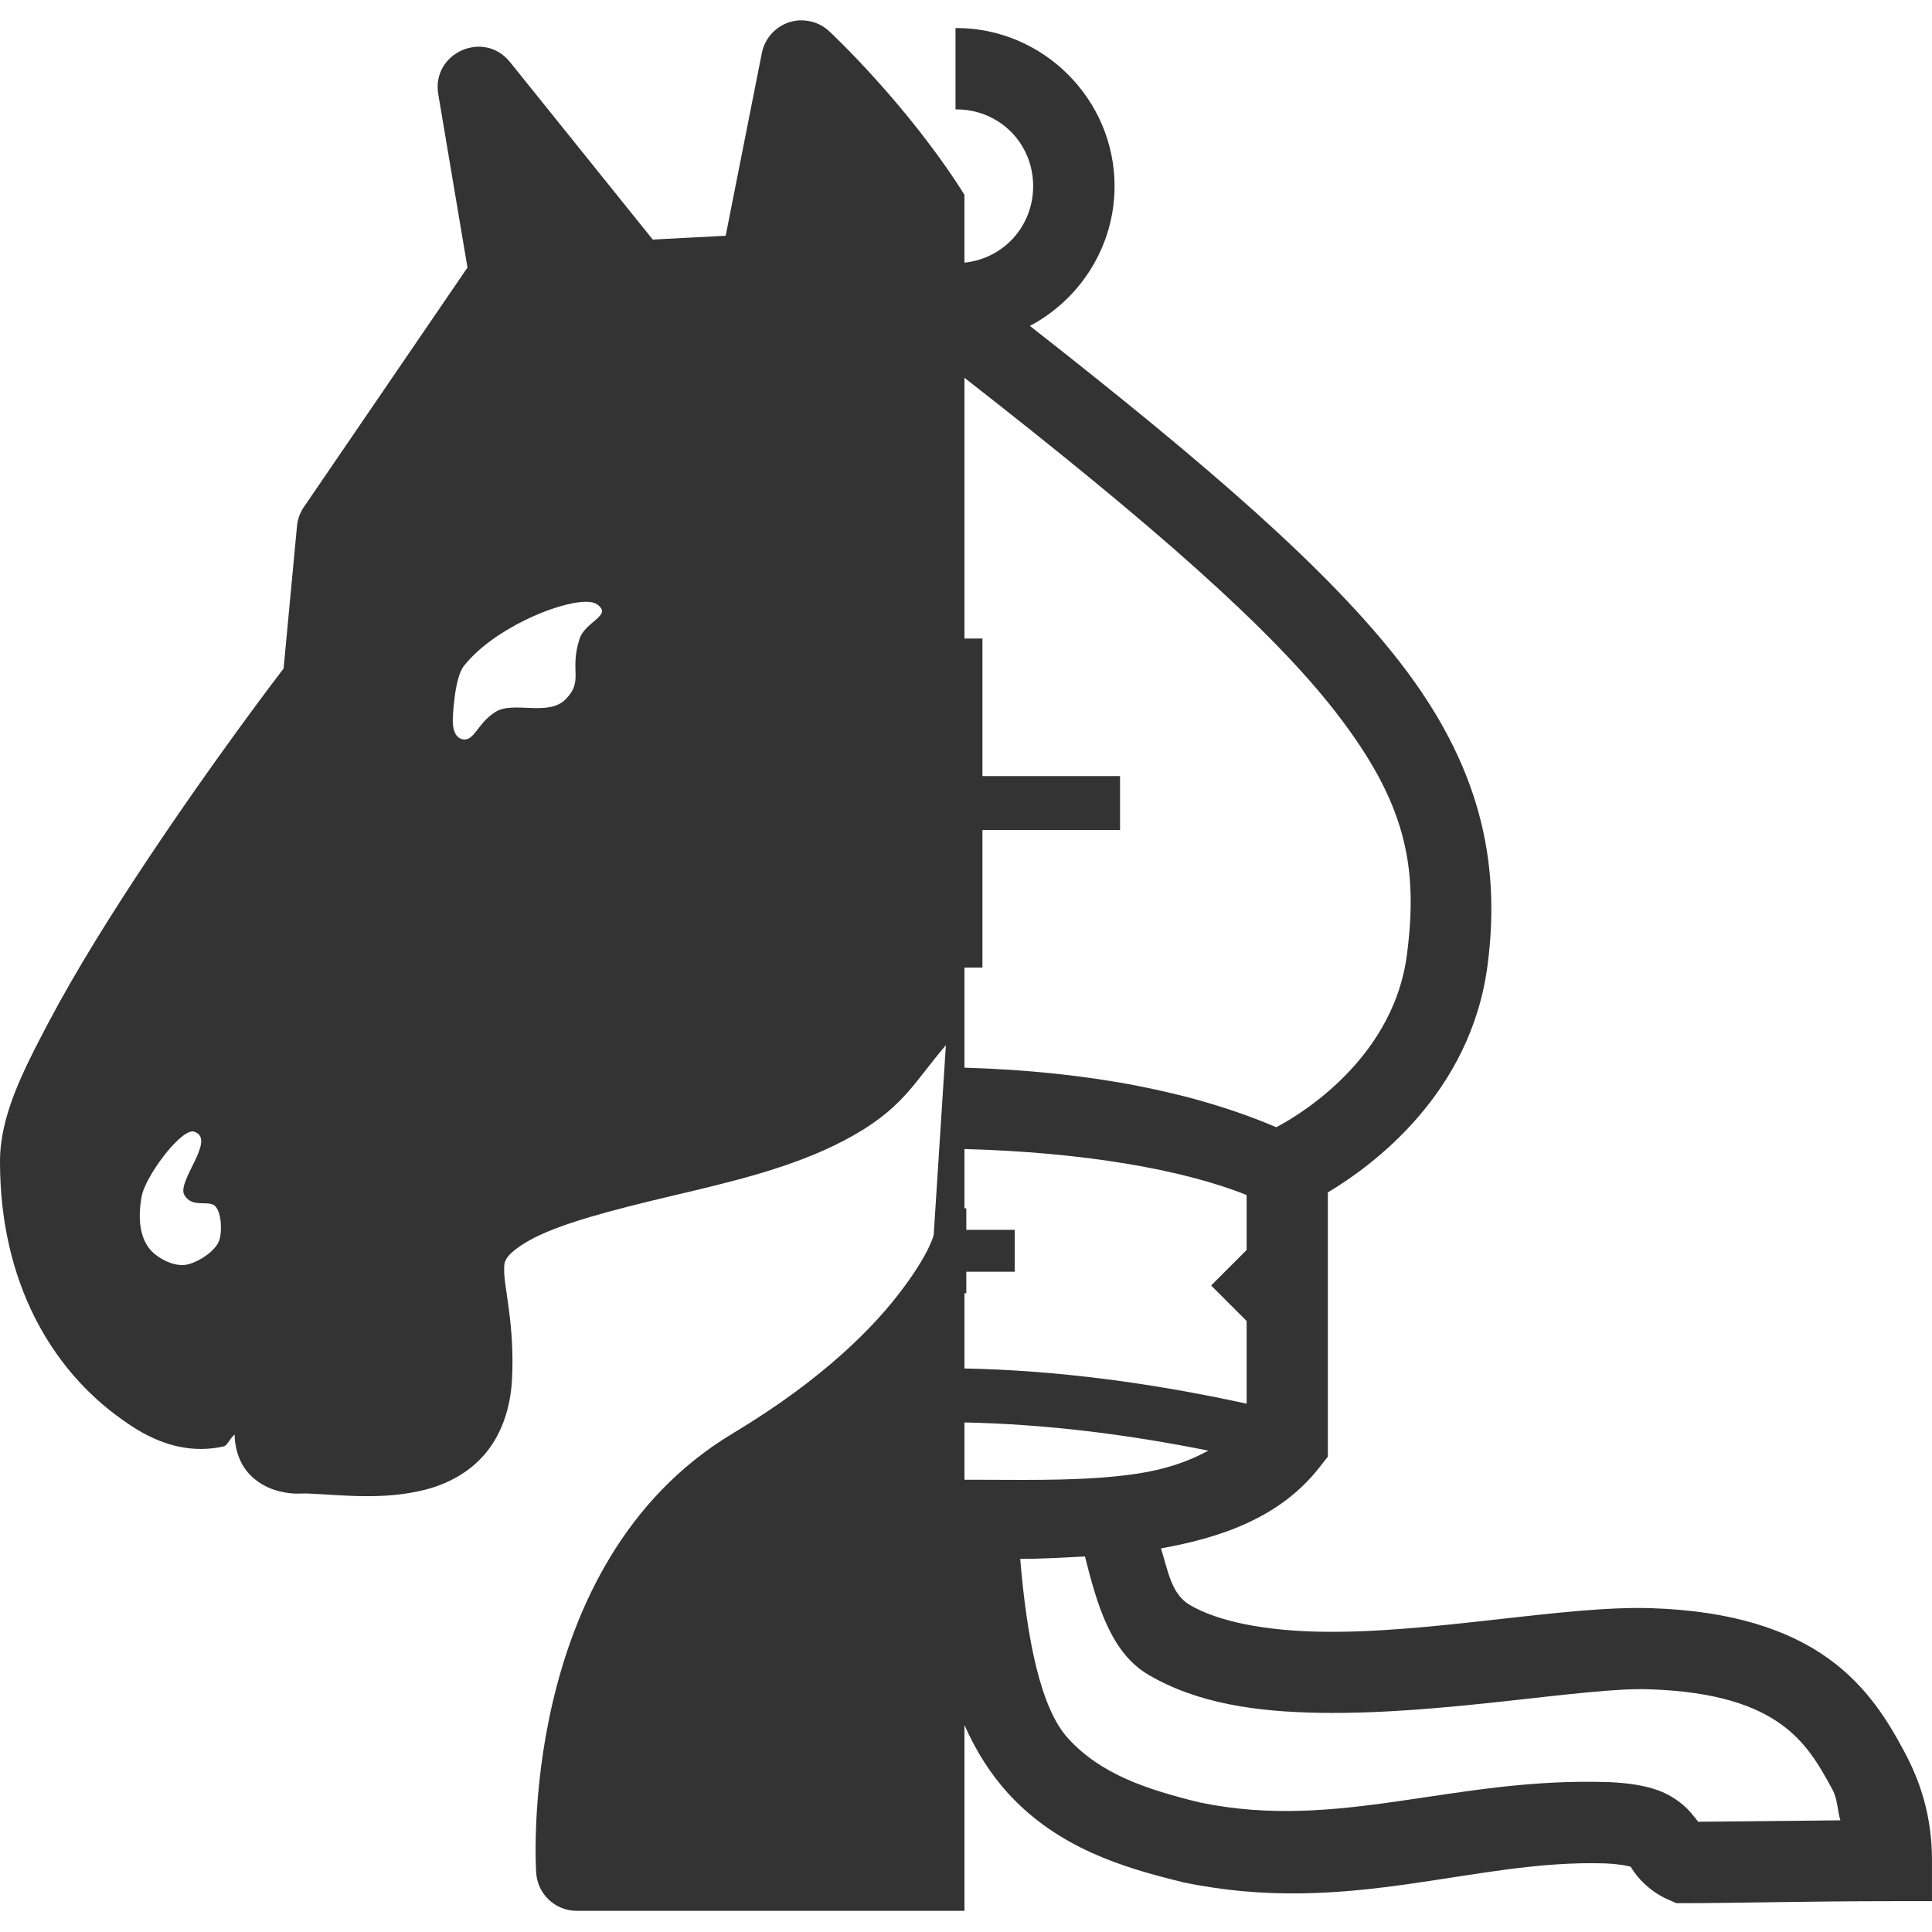 <!-- Generated by IcoMoon.io -->
<svg version="1.1" xmlns="http://www.w3.org/2000/svg" width="128" height="128" viewBox="0 0 128 128">
<title>uni61</title>
<path fill="#333" d="M53.014 1.346c-1.247 0.046-2.298 0.944-2.54 2.169 0 0-2.396 12.104-2.396 12.104s-4.831 0.253-4.831 0.253c0 0-9.456-11.757-9.456-11.757-1.734-2.168-5.217-0.608-4.754 2.13 0 0 1.934 11.481 1.934 11.481s-10.847 15.878-10.847 15.878c-0.253 0.374-0.407 0.807-0.448 1.258 0 0-0.887 9.428-0.887 9.428-0.438 0.574-4.48 5.856-8.979 12.605-2.368 3.552-4.74 7.341-6.566 10.791s-3.244 6.306-3.244 9.28c0 8.026 3.462 13.819 8.089 17.083 0.991 0.699 3.507 2.51 6.74 1.776 0.262-0.060 0.481-0.684 0.739-0.771 0 0.022-0.025 0.073-0.025 0.094 0.035 0.671 0.199 1.458 0.687 2.159s1.254 1.163 1.843 1.363c1.178 0.4 1.82 0.258 2.277 0.277 2.249 0.094 5.024 0.463 7.813-0.249 1.394-0.356 2.862-1.073 3.958-2.358s1.699-3.020 1.801-4.954c0.182-3.455-0.492-5.966-0.519-7.108-0.016-0.571 0.035-0.691 0.161-0.9 0.129-0.209 0.494-0.628 1.52-1.205 1.964-1.105 5.567-2.026 9.418-2.939s7.957-1.85 11.438-3.682c3.891-2.048 4.569-3.802 6.727-6.303 0 0-0.806 12.553-0.806 12.553-0.021 0.074-0.246 1.149-2.029 3.549-1.842 2.481-5.213 5.973-11.281 9.614-14.431 8.658-13.029 29.078-13.029 29.078 0.073 1.431 1.255 2.554 2.688 2.555 0 0 25.687 0 25.687 0s0-12.308 0-12.308c0.784 1.762 1.743 3.259 2.874 4.502 3.317 3.648 7.648 4.942 11.481 5.879 0 0 0.053 0.014 0.053 0.014s0.040 0.014 0.040 0.014c11.050 2.315 19.242-1.528 28.020-1.243 1.001 0.050 1.54 0.174 1.682 0.224 0.051 0.109 0.822 1.456 2.501 2.186 0 0 0.515 0.224 0.515 0.224s0.557 0 0.557 0c3.097 0 8.299-0.133 13.692-0.133 0 0 2.687 0 2.687 0s0-2.688 0-2.688c0-3.017-0.808-5.313-1.853-7.255-0.993-1.846-2.395-4.267-5.045-6.159s-6.397-3.145-11.743-3.31c-5.741-0.178-14.492 1.683-21.809 1.562-3.659-0.060-6.822-0.649-8.741-1.787-1.239-0.735-1.441-2.358-1.892-3.735 3.889-0.699 7.846-1.987 10.486-5.35 0 0 0.571-0.729 0.571-0.729s0-17.506 0-17.506c2.955-1.765 9.467-6.536 10.58-15.040 0.917-7.003-0.579-13.332-5.774-20.047-4.747-6.135-12.628-12.987-24.545-22.32 3.324-1.763 5.609-5.261 5.609-9.26 0-5.751-4.724-10.475-10.475-10.475 0 0-0.006-0.002-0.006-0.002s-0.057 0-0.057 0c0 0 0 5.394 0 5.394s0.057 0 0.057 0c0 0 0-0.003 0-0.003 2.843 0 5.087 2.24 5.087 5.084 0 2.662-1.968 4.808-4.553 5.070 0 0 0-4.498 0-4.498-3.78-6.011-8.923-10.8-8.923-10.8-0.523-0.505-1.228-0.776-1.955-0.753 0 0-0.005-0.001-0.005-0.001M63.898 25.030c12.431 9.704 20.311 16.613 24.614 22.174 4.572 5.91 5.482 10.077 4.698 16.064-0.959 7.329-7.912 11.027-8.657 11.414-5.321-2.279-12.2-3.7-20.655-3.945 0 0 0-6.631 0-6.631s1.191 0 1.191 0c0 0 0-9.116 0-9.116s9.116 0 9.116 0c0 0 0-3.57 0-3.57s-9.116 0-9.116 0c0 0 0-9.116 0-9.116s-1.191 0-1.191 0c0 0 0-17.273 0-17.273M38.763 39.871c0.062-0.002 0.12 0 0.177 0.002 0.259 0.012 0.466 0.064 0.603 0.158 1.095 0.752-0.774 1.121-1.153 2.313-0.675 2.124 0.292 2.749-0.908 3.977-1.155 1.182-3.454 0.096-4.652 0.841s-1.393 1.949-2.158 1.822-0.672-1.346-0.672-1.346c0 0 0.079-2.683 0.732-3.514 1.897-2.414 6.121-4.216 8.031-4.252 0 0 0.001 0 0.001 0M12.736 74.961c0 0 0 0 0 0 0.063-0.003 0.119 0.006 0.169 0.030 1.423 0.523-1.215 3.276-0.69 4.183s1.642 0.288 2.060 0.754c0.418 0.465 0.452 1.745 0.227 2.308-0.273 0.69-1.422 1.43-2.186 1.559-0.753 0.127-1.758-0.37-2.267-0.897s-1.038-1.593-0.662-3.64c0.233-1.27 2.412-4.244 3.348-4.297 0 0 0.001 0 0.001 0M63.898 76.126c7.837 0.21 14.444 1.345 18.695 3.047 0 0 0 3.643 0 3.643s-2.352 2.351-2.352 2.351c0 0 2.352 2.351 2.352 2.351s0 5.479 0 5.479c-6.233-1.359-12.472-2.207-18.695-2.333 0 0 0-4.982 0-4.982s0.122 0 0.122 0c0 0 0-1.426 0-1.426s3.21 0 3.21 0c0 0 0-2.775 0-2.775s-3.21 0-3.21 0c0 0 0-1.429 0-1.429s-0.122 0-0.122 0c0 0 0-3.926 0-3.926M63.898 94.241c5.352 0.111 10.739 0.778 16.158 1.868-1.308 0.717-2.839 1.241-4.681 1.52-3.183 0.484-6.836 0.422-10.272 0.41 0 0-0.904 0-0.904 0s-0.301 0-0.301 0c0 0 0-3.798 0-3.798M71.882 103.123c0.79 3.142 1.699 6.348 4.169 7.813 3.29 1.951 7.283 2.476 11.4 2.543 8.234 0.135 17.517-1.693 21.731-1.562 4.608 0.142 7.156 1.134 8.791 2.301s2.507 2.629 3.43 4.344c0.361 0.672 0.332 1.441 0.528 2.039-3.613 0.034-7.2 0.083-9.427 0.094-0.005-0.015-0.075-0.115-0.502-0.623-0.462-0.55-1.286-1.158-2.186-1.472s-1.882-0.464-3.178-0.529c0 0-0.026 0-0.026 0s-0.025 0-0.025 0c-10.279-0.352-17.822 3.265-27.078 1.352-3.589-0.878-6.593-1.885-8.755-4.263-1.784-1.963-2.703-6.403-3.163-11.88 1.393 0.006 2.812-0.091 4.29-0.158 0 0 0 0 0 0"></path>
</svg>
